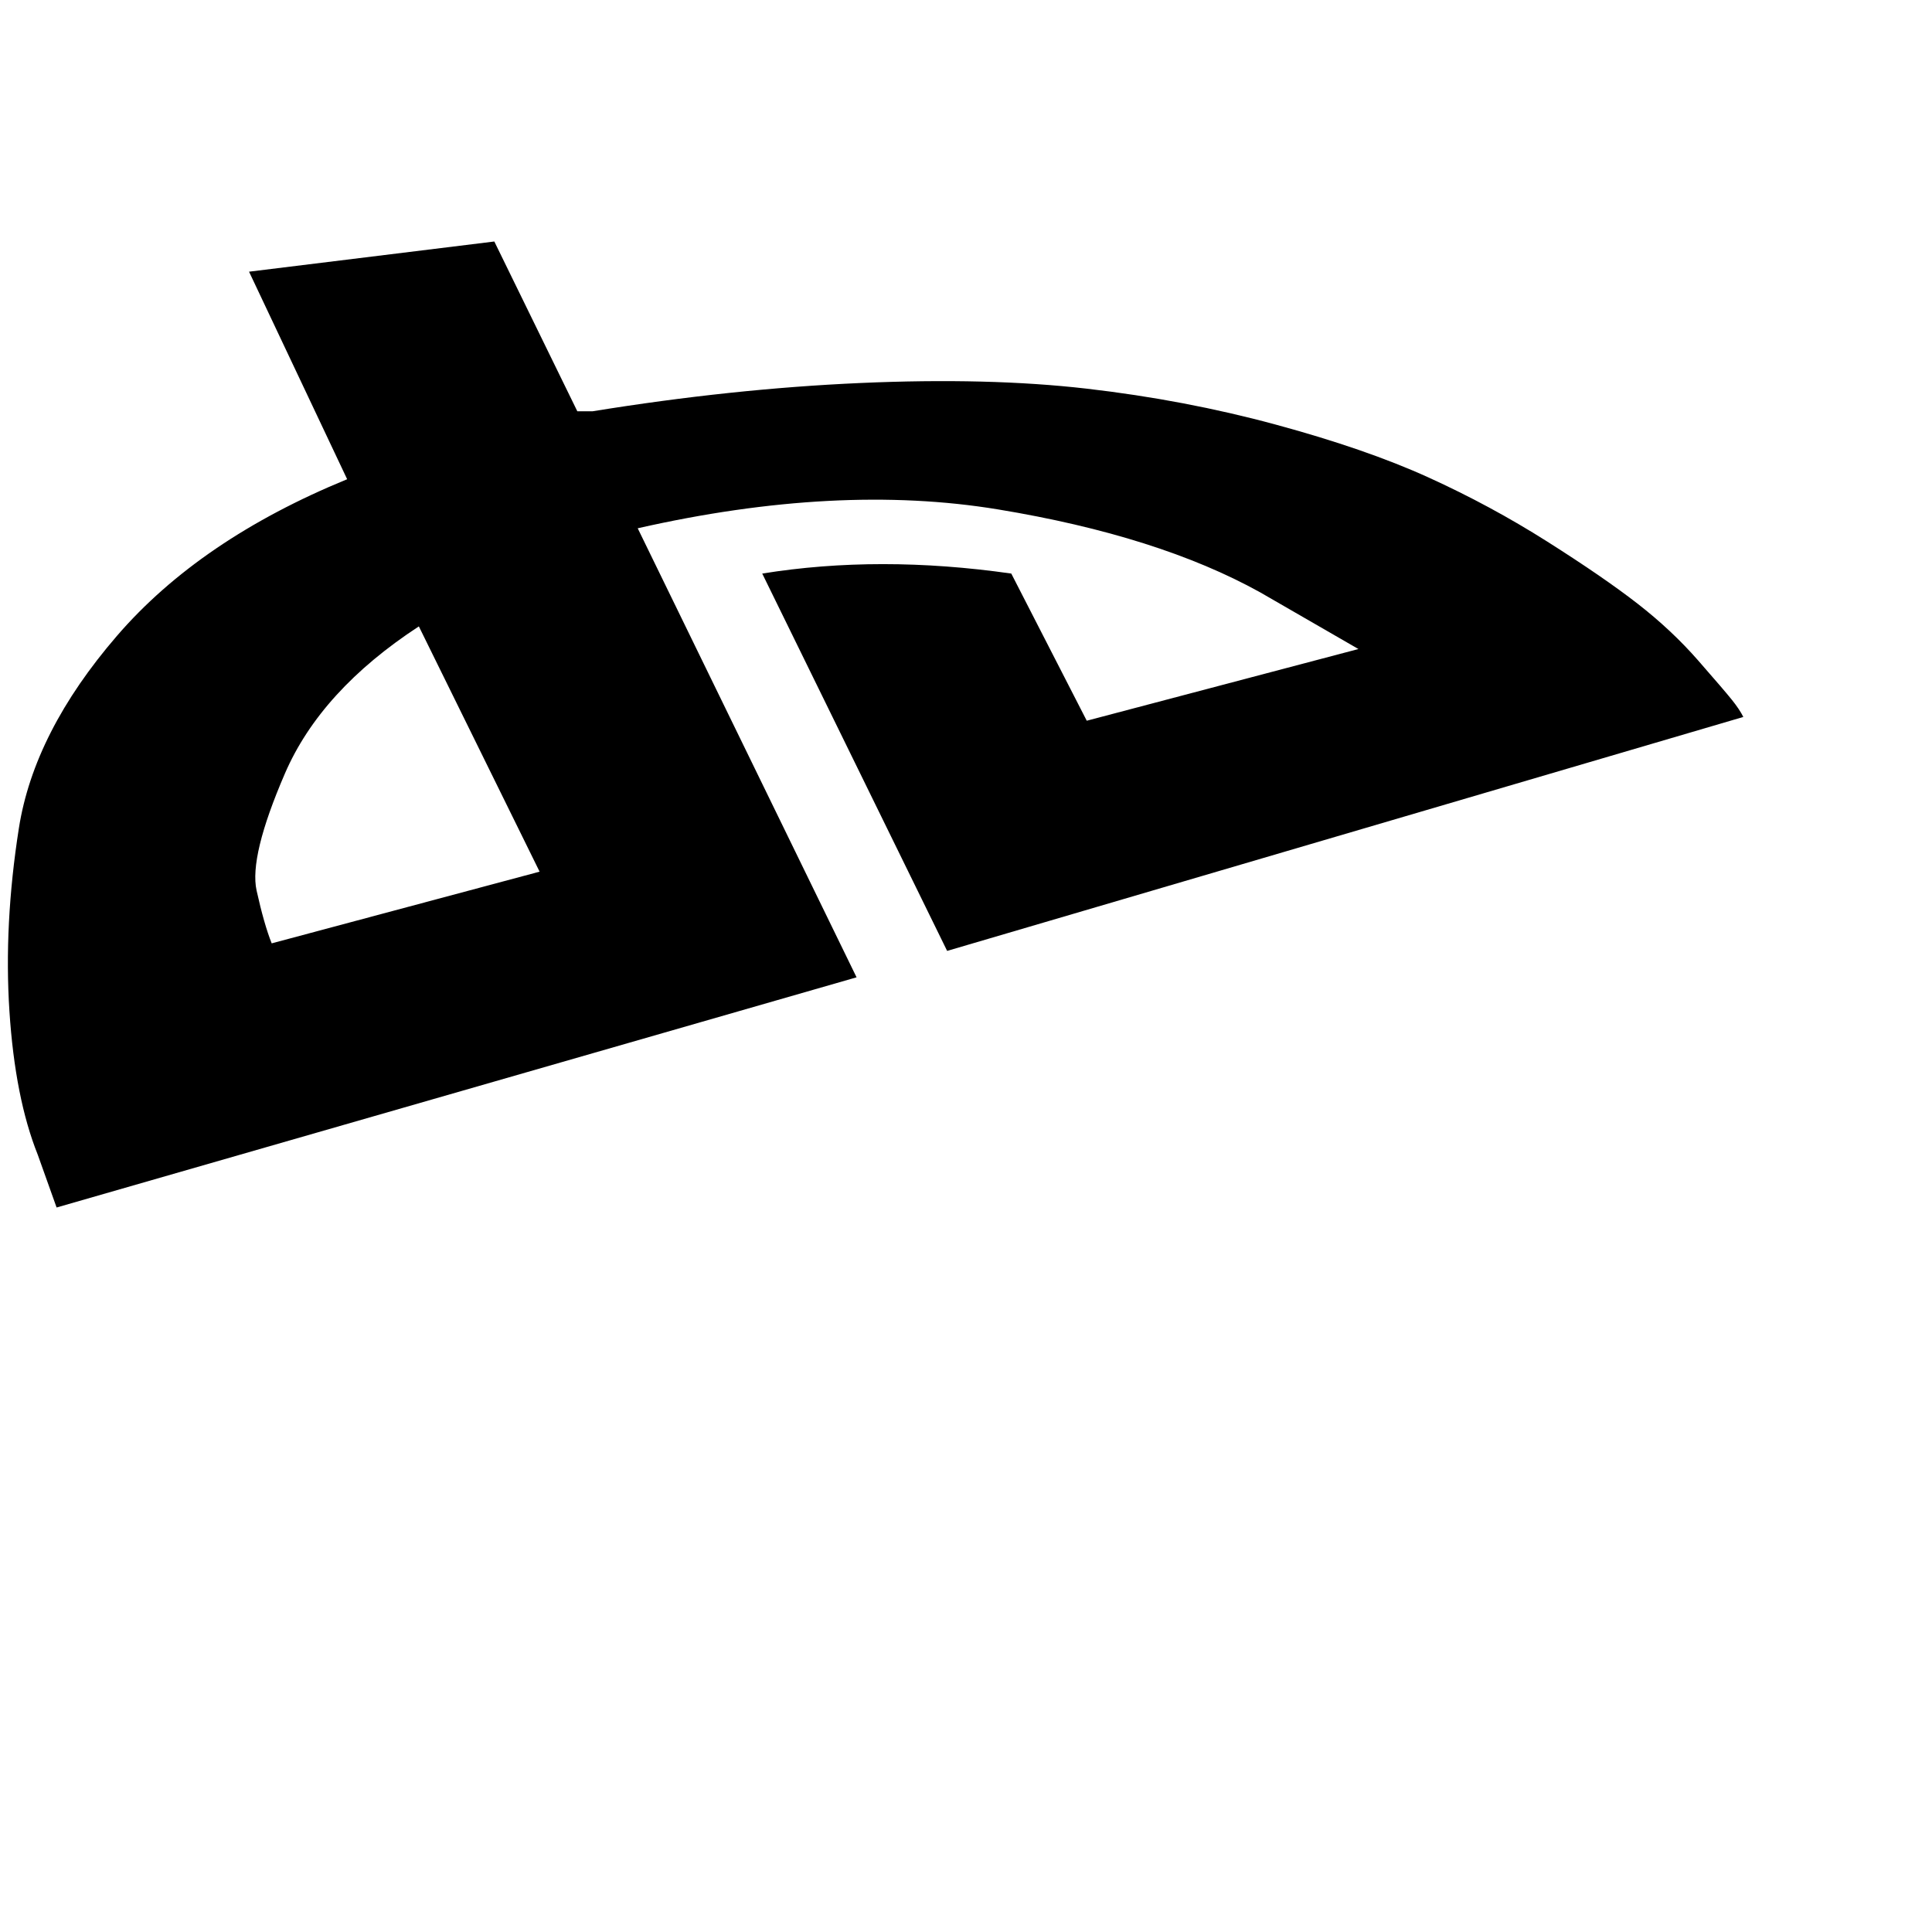 <svg xmlns="http://www.w3.org/2000/svg" version="1.1" viewBox="0 0 512 512" fill="currentColor"><path fill="currentColor" d="M157 109h-4l-22-45l-65 8l26 55q-39 16-61 41.5t-26 51T2.5 268t7.5 38l5 14l212-61l-58-119q53-12 95.5-5t69.5 22l26 15l-72 19l-20-39q-35-5-66 0l49 100l211-62q-1-2-3-4.5t-9-10.5t-16-15t-24-16.5t-31.5-17t-40.5-14t-50-9.5t-60-1.5t-71 7.5M72 250q-2-5-4-14t7.5-31t35.5-39l32 65z"/></svg>